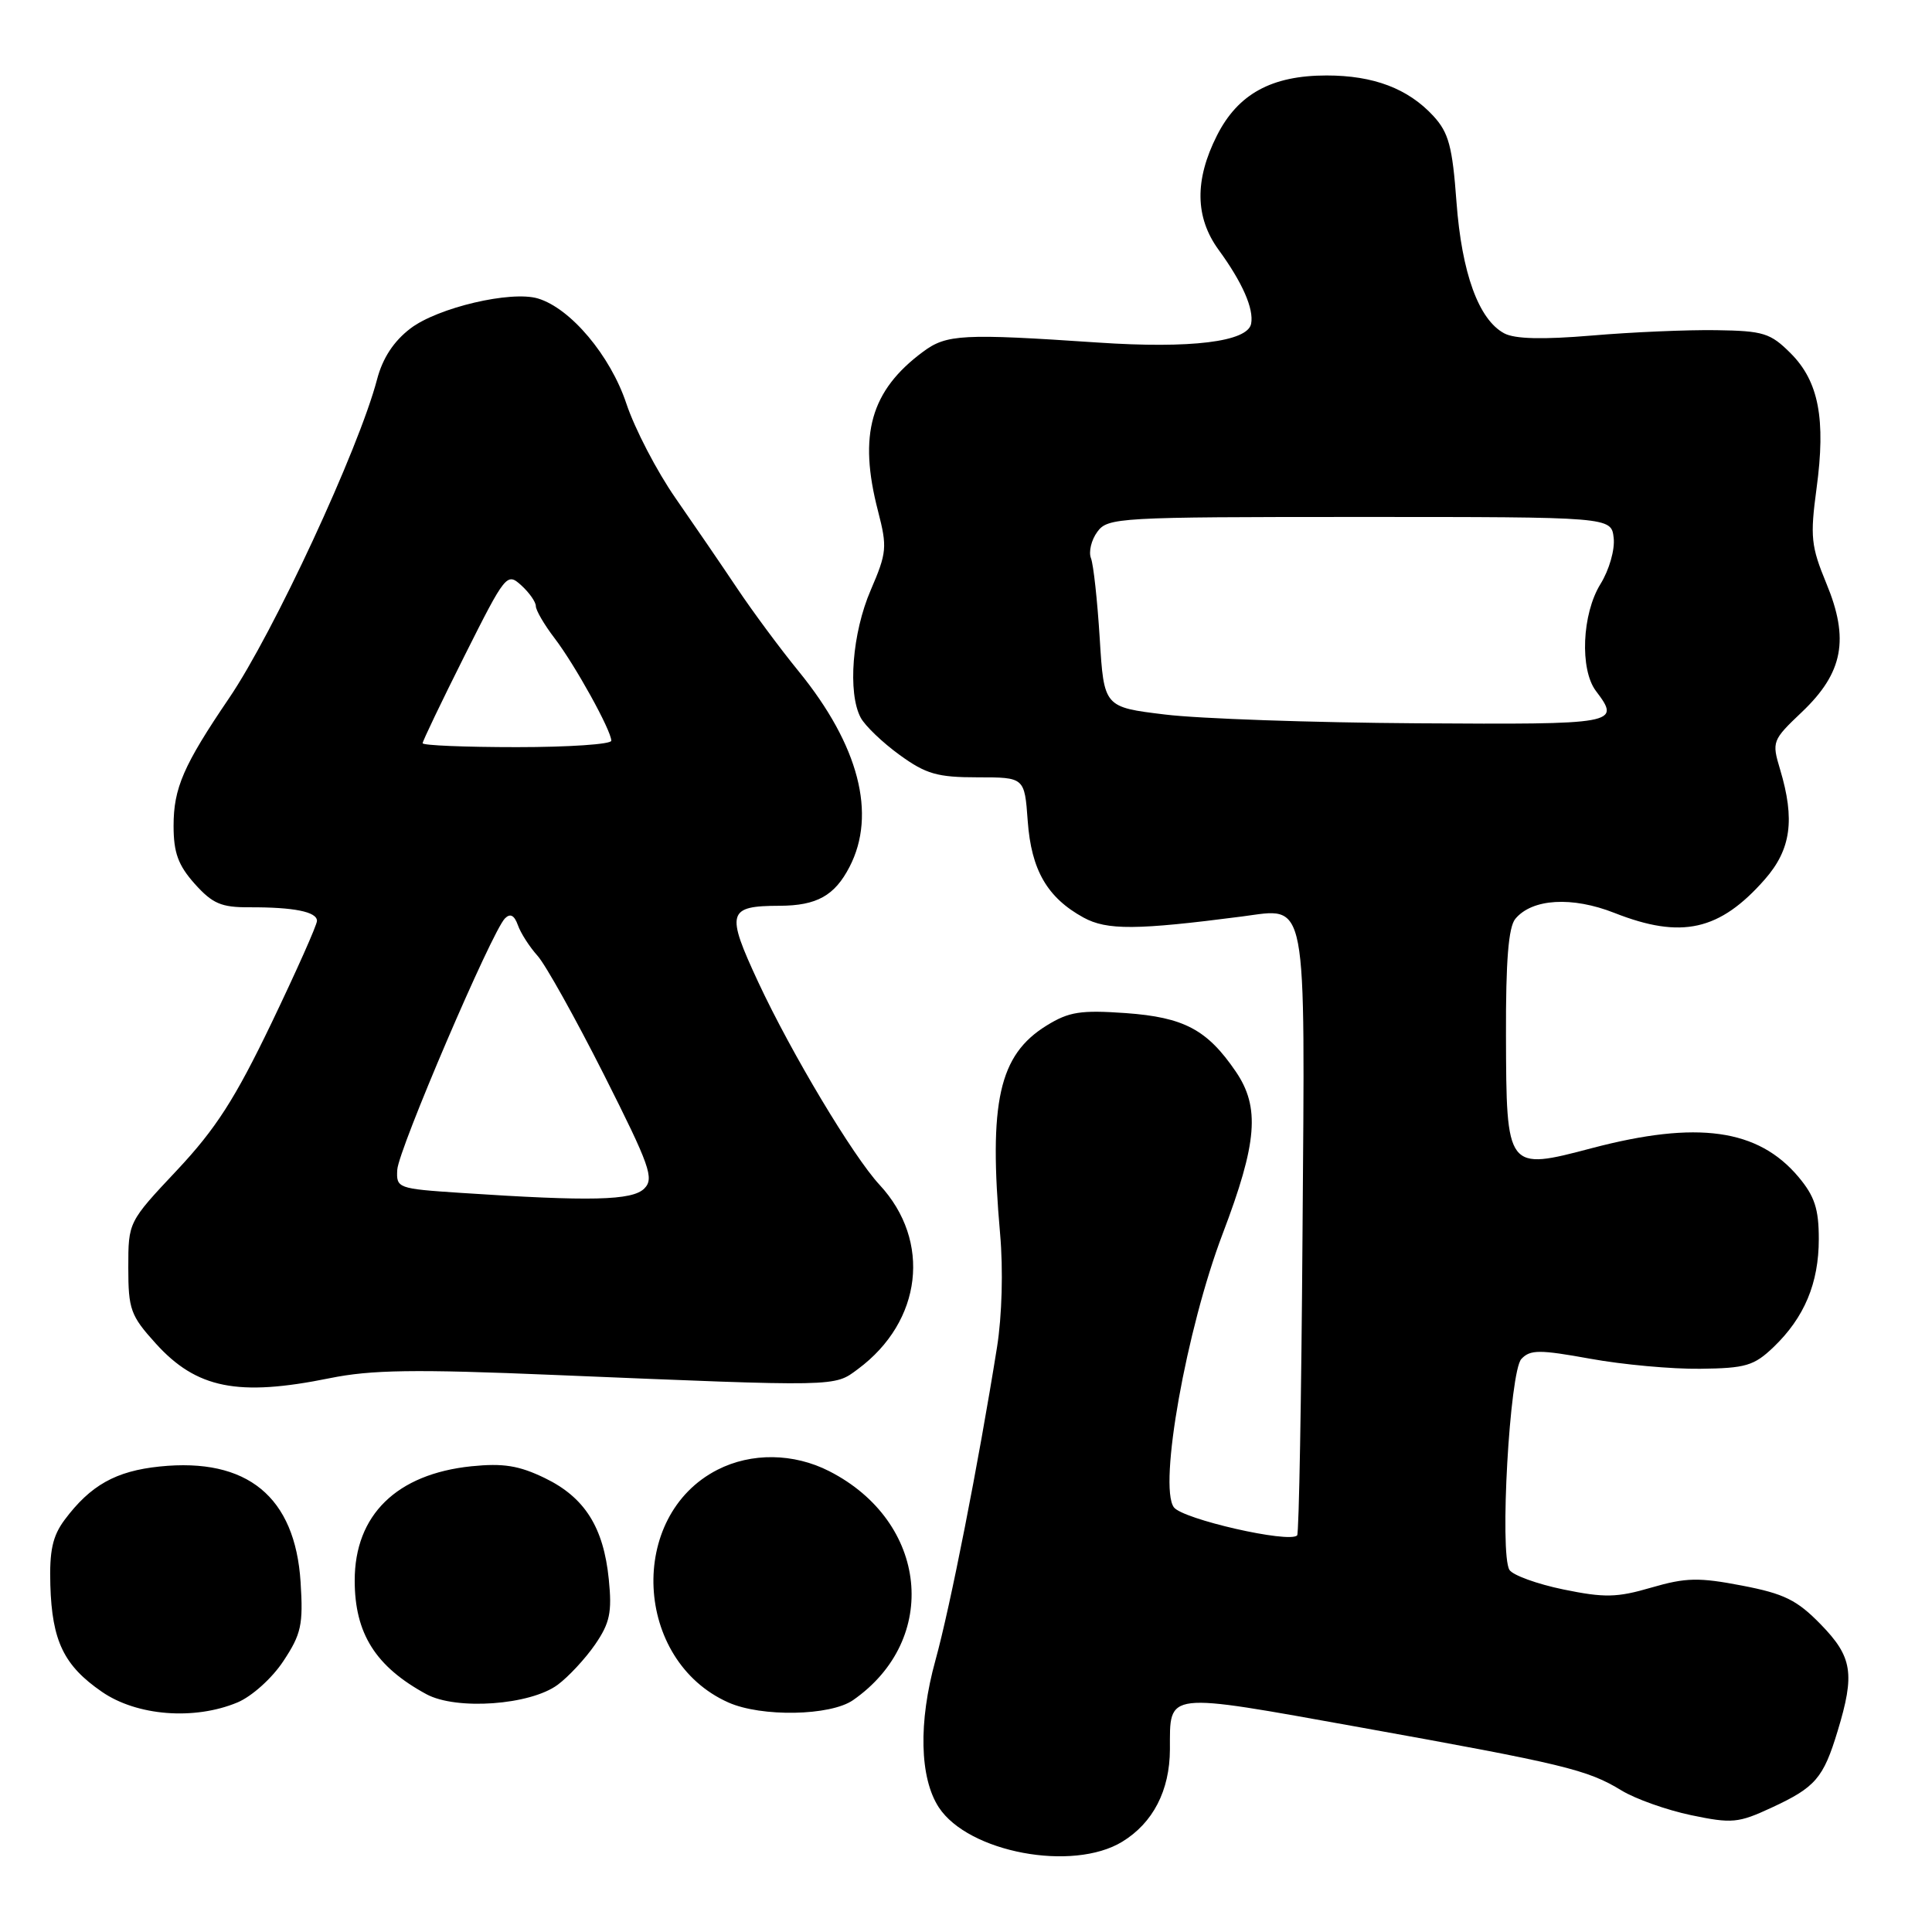 <?xml version="1.0" encoding="UTF-8" standalone="no"?>
<!DOCTYPE svg PUBLIC "-//W3C//DTD SVG 1.1//EN" "http://www.w3.org/Graphics/SVG/1.1/DTD/svg11.dtd" >
<svg xmlns="http://www.w3.org/2000/svg" xmlns:xlink="http://www.w3.org/1999/xlink" version="1.1" viewBox="0 0 256 256">
 <g >
 <path fill="currentColor"
d=" M 148.70 244.04 C 152.78 241.55 155.00 237.26 155.02 231.80 C 155.04 224.09 154.12 224.19 180.16 228.87 C 207.29 233.75 210.34 234.49 214.85 237.24 C 216.70 238.37 220.85 239.84 224.08 240.52 C 229.50 241.65 230.33 241.57 234.73 239.53 C 240.56 236.83 241.60 235.62 243.49 229.39 C 245.81 221.77 245.46 219.55 241.25 215.23 C 238.11 212.01 236.41 211.17 230.83 210.10 C 225.11 209.00 223.39 209.03 218.82 210.36 C 214.24 211.70 212.61 211.73 207.15 210.61 C 203.66 209.89 200.45 208.72 200.01 208.02 C 198.68 205.87 200.04 181.70 201.59 180.07 C 202.76 178.82 203.98 178.82 210.72 180.04 C 215.00 180.82 221.56 181.42 225.29 181.37 C 231.31 181.30 232.42 180.97 235.00 178.50 C 239.09 174.58 241.00 170.02 241.00 164.18 C 241.00 160.18 240.45 158.50 238.30 155.94 C 232.94 149.58 224.90 148.46 210.95 152.13 C 199.62 155.12 199.60 155.09 199.55 137.16 C 199.52 127.30 199.88 122.85 200.79 121.75 C 203.02 119.07 208.30 118.75 213.93 120.97 C 222.79 124.46 227.87 123.33 233.85 116.52 C 237.32 112.56 237.87 108.62 235.87 101.95 C 234.76 98.26 234.83 98.08 238.78 94.33 C 244.23 89.14 245.07 84.69 242.00 77.30 C 239.97 72.38 239.84 71.13 240.70 64.73 C 241.95 55.53 240.99 50.53 237.27 46.81 C 234.59 44.13 233.66 43.84 227.41 43.75 C 223.61 43.69 216.20 44.01 210.94 44.46 C 204.41 45.01 200.72 44.92 199.32 44.17 C 195.93 42.36 193.69 36.19 192.99 26.75 C 192.45 19.40 191.96 17.58 189.93 15.37 C 186.57 11.73 182.00 10.00 175.78 10.00 C 168.49 10.00 164.03 12.45 161.25 17.96 C 158.27 23.86 158.35 28.81 161.47 33.10 C 164.63 37.43 166.16 40.92 165.78 42.90 C 165.32 45.29 157.79 46.22 145.50 45.39 C 127.57 44.18 125.43 44.29 122.32 46.60 C 115.36 51.75 113.71 57.59 116.34 67.71 C 117.58 72.51 117.51 73.23 115.38 78.18 C 112.92 83.86 112.30 91.83 114.05 95.10 C 114.63 96.18 116.95 98.40 119.20 100.03 C 122.70 102.57 124.21 103.00 129.53 103.00 C 135.76 103.00 135.76 103.00 136.18 108.80 C 136.65 115.28 138.76 118.94 143.57 121.58 C 146.67 123.28 150.61 123.25 164.57 121.44 C 173.34 120.30 172.92 118.10 172.59 163.52 C 172.44 185.25 172.12 203.22 171.88 203.45 C 170.81 204.52 156.69 201.30 155.54 199.72 C 153.49 196.91 157.20 176.14 162.01 163.48 C 166.60 151.41 166.98 146.73 163.75 141.99 C 159.96 136.43 156.89 134.80 149.17 134.24 C 143.19 133.82 141.64 134.06 138.68 135.89 C 132.36 139.79 130.98 146.00 132.52 163.51 C 132.94 168.26 132.77 174.36 132.11 178.51 C 129.63 194.04 125.91 212.92 123.95 220.00 C 121.68 228.20 121.85 235.59 124.40 239.49 C 128.32 245.46 142.13 248.05 148.70 244.04 Z  M 31.47 225.58 C 33.37 224.78 36.05 222.38 37.55 220.10 C 39.92 216.52 40.19 215.29 39.83 209.64 C 39.11 198.33 32.77 193.12 21.16 194.32 C 15.33 194.92 11.98 196.81 8.56 201.39 C 6.96 203.54 6.54 205.48 6.67 210.03 C 6.89 217.44 8.46 220.70 13.50 224.17 C 18.13 227.37 25.75 227.97 31.47 225.58 Z  M 113.03 225.28 C 124.60 217.23 122.98 201.62 109.88 194.94 C 105.16 192.53 99.56 192.46 95.07 194.75 C 83.10 200.86 83.98 220.00 96.50 225.58 C 100.88 227.54 110.02 227.37 113.03 225.28 Z  M 73.90 223.24 C 75.33 222.18 77.56 219.78 78.85 217.91 C 80.81 215.06 81.11 213.64 80.67 209.28 C 79.98 202.37 77.48 198.41 72.19 195.85 C 68.76 194.19 66.68 193.86 62.45 194.29 C 52.55 195.32 47.00 200.75 47.00 209.42 C 47.00 216.45 49.76 220.83 56.50 224.49 C 60.47 226.64 70.26 225.94 73.90 223.24 Z  M 43.68 182.62 C 49.19 181.50 54.92 181.41 73.50 182.19 C 111.36 183.76 110.49 183.78 113.68 181.41 C 122.20 175.09 123.45 164.44 116.55 157.00 C 113.04 153.22 104.85 139.53 100.49 130.18 C 96.15 120.86 96.38 120.04 103.32 120.02 C 108.23 120.00 110.60 118.68 112.57 114.86 C 116.18 107.89 113.80 98.75 105.85 88.98 C 103.38 85.96 99.72 81.01 97.70 77.99 C 95.68 74.97 92.00 69.59 89.52 66.02 C 87.04 62.46 84.10 56.80 82.99 53.46 C 80.87 47.11 75.61 40.85 71.28 39.55 C 67.71 38.48 58.01 40.76 54.39 43.52 C 52.17 45.21 50.70 47.45 49.96 50.28 C 47.53 59.53 36.25 83.83 30.36 92.50 C 24.31 101.41 23.00 104.43 23.00 109.43 C 23.00 112.99 23.61 114.65 25.80 117.11 C 28.16 119.74 29.32 120.24 33.05 120.22 C 38.93 120.20 42.00 120.81 42.00 122.02 C 42.00 122.57 39.28 128.67 35.96 135.59 C 31.14 145.61 28.60 149.57 23.46 155.05 C 17.00 161.92 17.00 161.92 17.00 167.96 C 17.00 173.49 17.30 174.33 20.62 178.00 C 26.03 183.99 31.52 185.09 43.68 182.62 Z  M 154.39 94.68 C 146.28 93.70 146.28 93.70 145.72 84.60 C 145.41 79.59 144.89 74.81 144.56 73.97 C 144.23 73.13 144.60 71.56 145.40 70.47 C 146.78 68.58 148.15 68.50 180.17 68.50 C 213.50 68.50 213.50 68.50 213.82 71.27 C 214.00 72.83 213.23 75.51 212.07 77.39 C 209.62 81.35 209.31 88.70 211.47 91.56 C 214.78 95.94 214.39 96.01 187.75 95.84 C 173.86 95.75 158.85 95.23 154.39 94.68 Z  M 61.00 158.06 C 52.70 157.51 52.50 157.44 52.64 155.00 C 52.79 152.34 65.17 123.43 66.91 121.69 C 67.61 120.99 68.15 121.27 68.62 122.58 C 68.99 123.64 70.17 125.47 71.23 126.65 C 72.29 127.83 76.24 134.91 80.02 142.39 C 86.13 154.51 86.71 156.15 85.37 157.49 C 83.77 159.08 78.31 159.21 61.00 158.06 Z  M 56.00 98.48 C 56.00 98.20 58.50 92.98 61.56 86.88 C 66.98 76.08 67.17 75.84 69.06 77.55 C 70.13 78.52 71.00 79.76 71.00 80.31 C 71.00 80.86 72.11 82.77 73.48 84.56 C 76.20 88.12 81.00 96.80 81.00 98.15 C 81.00 98.62 75.38 99.00 68.50 99.00 C 61.62 99.00 56.00 98.77 56.00 98.48 Z "/>
</g>
</svg>